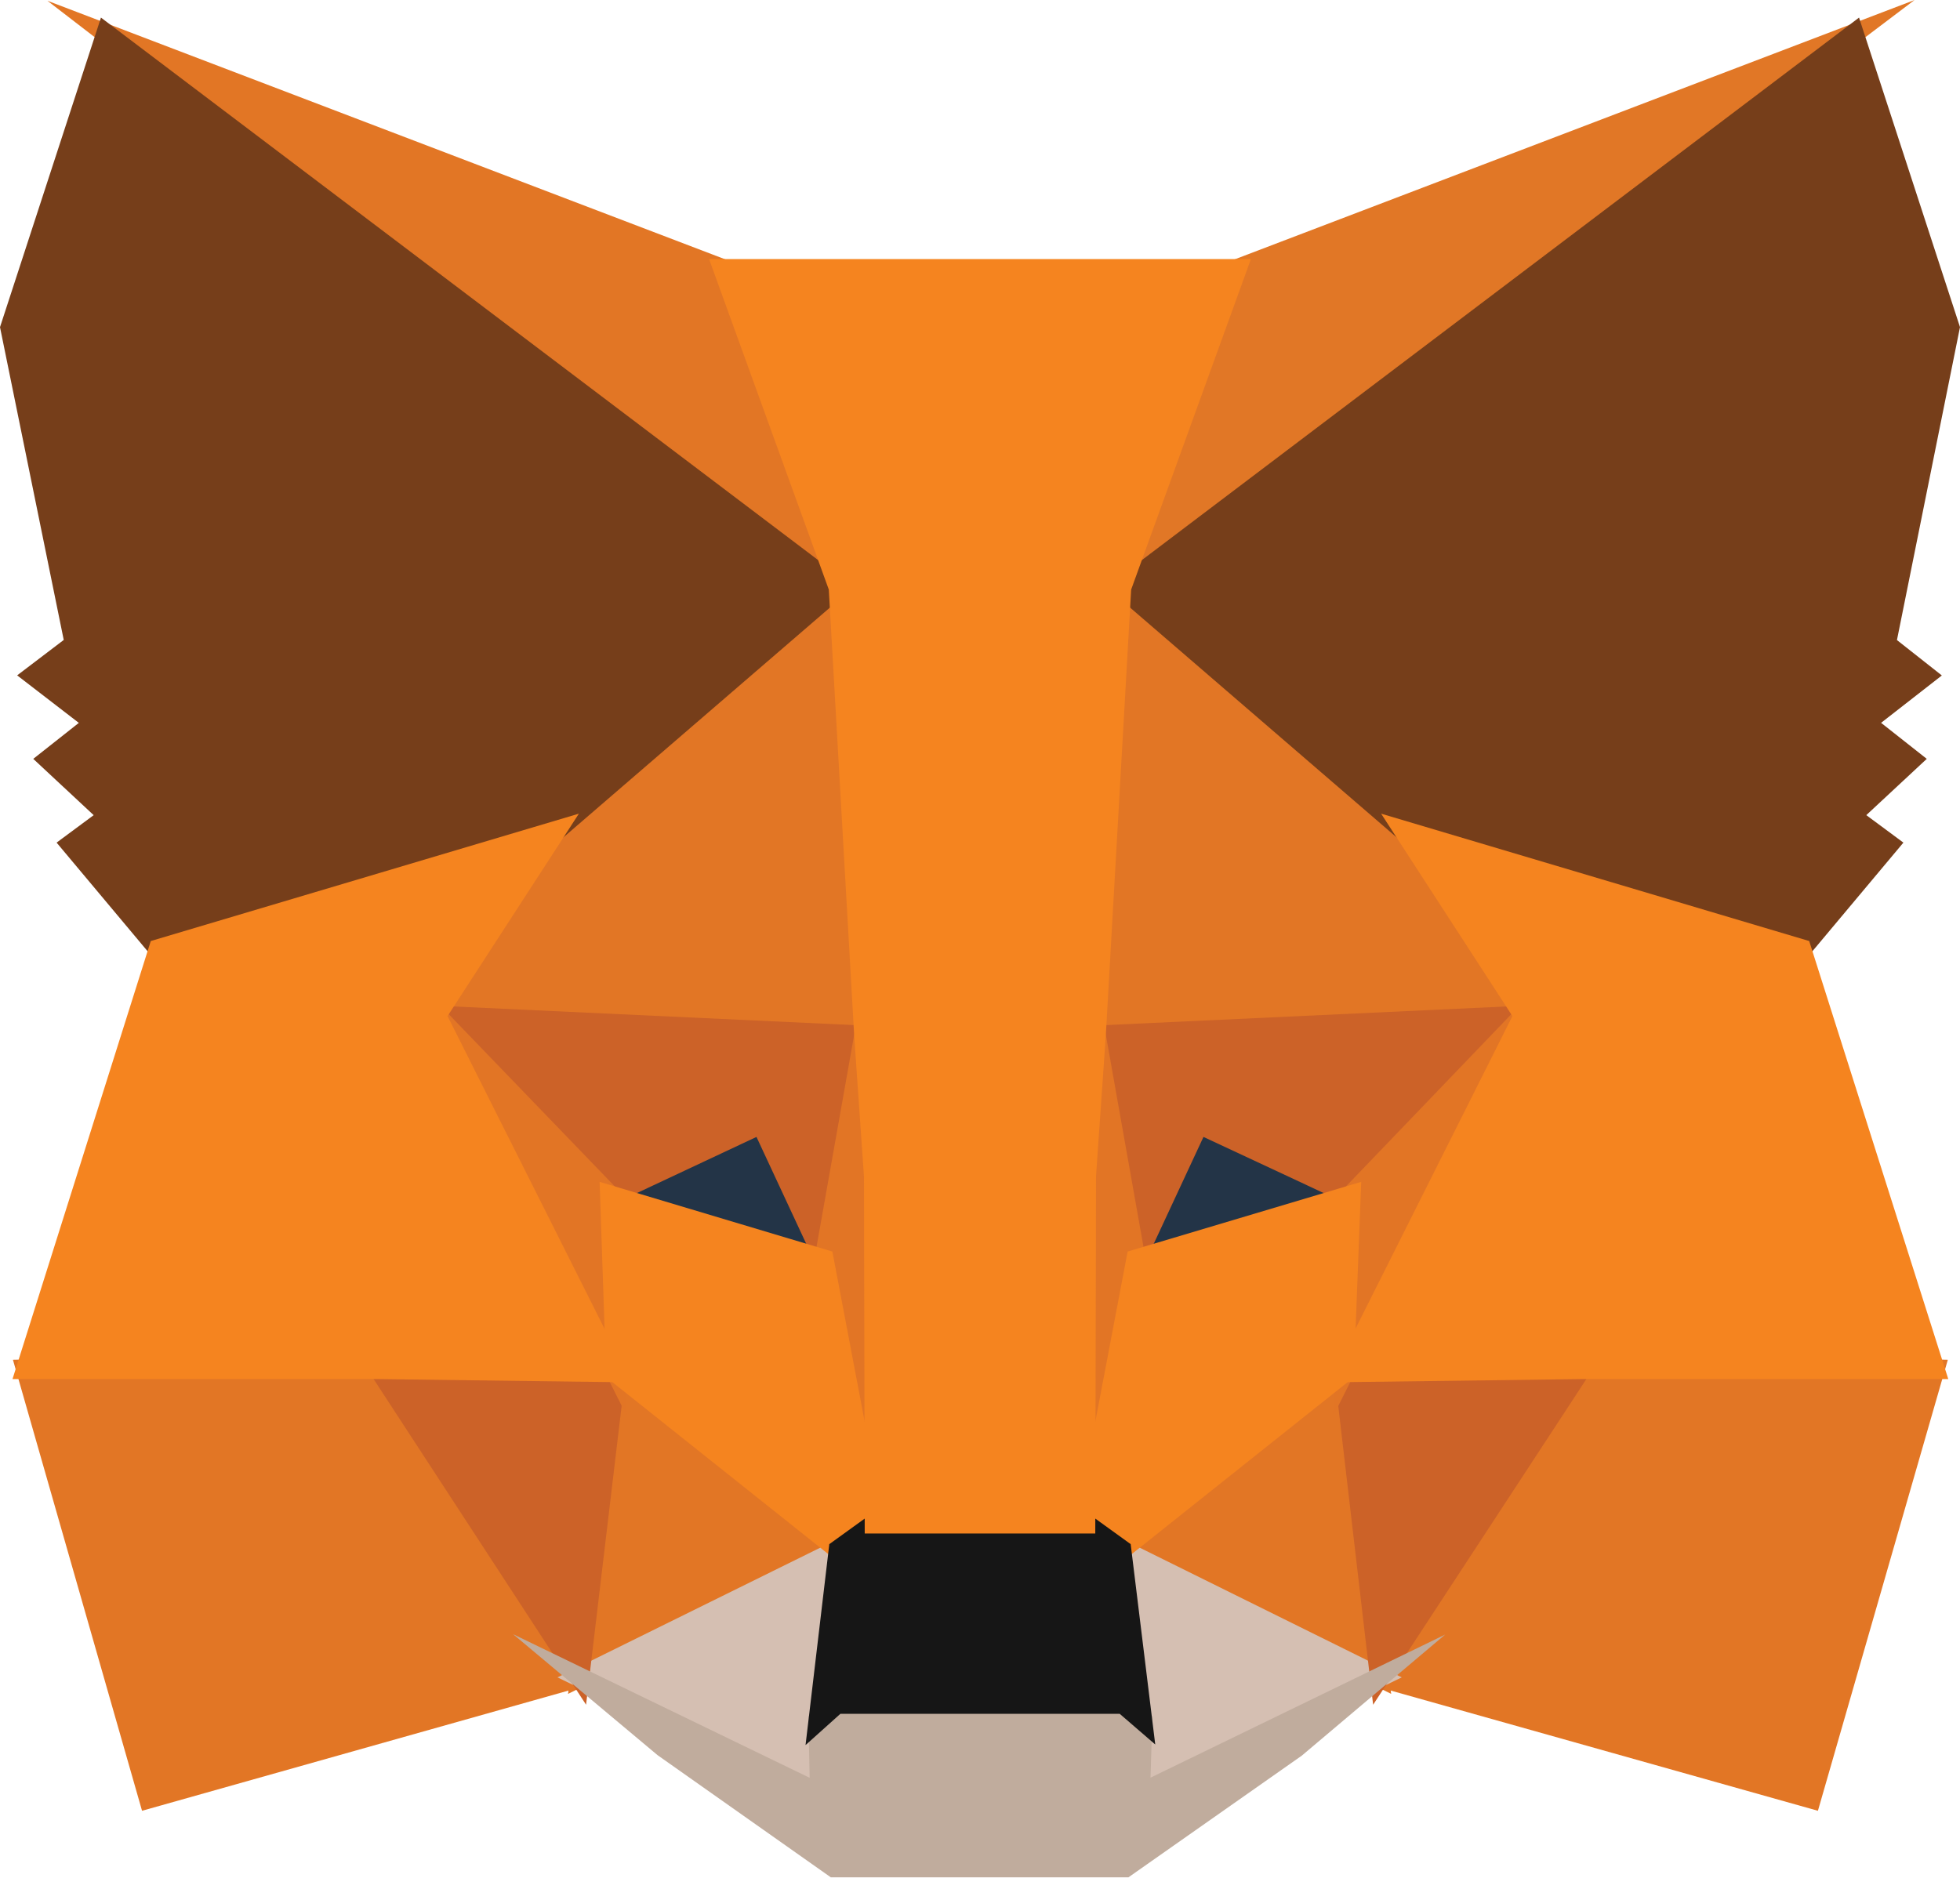 <svg width="96" height="92" viewBox="0 0 96 92" fill="none" xmlns="http://www.w3.org/2000/svg">
<g clip-path="url(#clip0_320_283)">
<path d="M93.775 0L52.582 31.157L60.242 12.795L93.775 0Z" fill="#E17726"/>
<path d="M2.322 0.037L35.765 12.798L43.038 31.4L2.322 0.037ZM77.198 66.262L95.404 66.616L89.041 88.713L66.825 82.46L77.198 66.262ZM18.802 66.262L29.136 82.46L6.957 88.713L0.633 66.616L18.802 66.262Z" fill="#E27625"/>
<path d="M42.049 26.662L42.793 51.227L20.529 50.191L26.862 40.425L26.942 40.331L42.049 26.662ZM53.72 26.387L69.058 40.332L69.137 40.425L75.47 50.192L53.211 51.227L53.72 26.387ZM29.788 66.334L41.945 76.016L27.823 82.986L29.788 66.334ZM66.214 66.332L68.138 82.986L54.056 76.015L66.214 66.332Z" fill="#E27625"/>
<path d="M54.367 75.103L68.657 82.177L55.364 88.634L55.502 84.366L54.367 75.103ZM41.629 75.106L40.538 84.297L40.628 88.629L27.304 82.177L41.629 75.106Z" fill="#D5BFB2"/>
<path d="M37.503 54.433L41.237 62.455L28.523 58.648L37.503 54.433ZM58.497 54.434L67.519 58.648L54.763 62.454L58.497 54.434Z" fill="#233447"/>
<path d="M30.76 66.251L28.705 83.517L17.69 66.629L30.76 66.251ZM65.241 66.252L78.311 66.629L67.255 83.518L65.241 66.252ZM75.792 49.215L66.28 59.125L58.946 55.699L55.435 63.244L53.133 50.269L75.792 49.215ZM20.203 49.215L42.866 50.269L40.564 63.244L37.052 55.7L29.757 59.125L20.203 49.215Z" fill="#CC6228"/>
<path d="M19.562 47.181L30.324 58.344L30.697 69.365L19.562 47.181ZM76.449 47.161L65.294 69.385L65.714 58.344L76.449 47.161ZM42.34 47.861L42.773 50.648L43.843 57.591L43.155 78.914L39.902 61.785L39.901 61.607L42.34 47.861ZM53.654 47.823L56.1 61.607L56.099 61.785L52.837 78.957L52.708 74.661L52.199 57.464L53.654 47.823Z" fill="#E27525"/>
<path d="M66.671 57.901L66.306 67.476L54.954 76.517L52.659 74.86L55.231 61.315L66.671 57.901ZM29.369 57.901L40.769 61.315L43.341 74.86L41.046 76.517L29.693 67.475L29.369 57.901Z" fill="#F5841F"/>
<path d="M25.132 80.062L39.656 87.097L39.595 84.093L40.81 83.002H55.185L56.445 84.089L56.352 87.091L70.784 80.08L63.761 86.012L55.27 91.974H40.694L32.207 85.988L25.132 80.062Z" fill="#C0AC9D"/>
<path d="M53.327 74.167L55.38 75.65L56.583 85.465L54.842 83.962H41.163L39.455 85.495L40.619 75.651L42.673 74.167H53.327Z" fill="#161616"/>
<path d="M91.055 0.862L96 16.026L92.912 31.358L95.111 33.092L92.135 35.413L94.372 37.178L91.41 39.935L93.228 41.281L88.404 47.041L68.615 41.151L68.444 41.057L54.183 28.76L91.055 0.862ZM4.945 0.862L41.817 28.76L27.556 41.057L27.385 41.151L7.596 47.041L2.772 41.281L4.588 39.936L1.629 37.178L3.861 35.415L0.84 33.087L3.122 31.352L0 16.027L4.945 0.862Z" fill="#763E1A"/>
<path d="M67.647 39.863L88.614 46.103L95.426 67.564H77.455L65.072 67.724L74.077 49.781L67.647 39.863ZM28.353 39.863L21.921 49.781L30.928 67.724L18.551 67.564H0.612L7.385 46.103L28.353 39.863ZM61.269 12.693L55.404 28.884L54.16 50.758L53.683 57.614L53.646 75.127H42.354L42.317 57.646L41.839 50.752L40.594 28.884L34.731 12.693H61.269Z" fill="#F5841F"/>
</g>
<defs>
<clipPath id="clip0_320_283">
<rect width="96" height="92" fill="white"/>
</clipPath>
</defs>
</svg>
